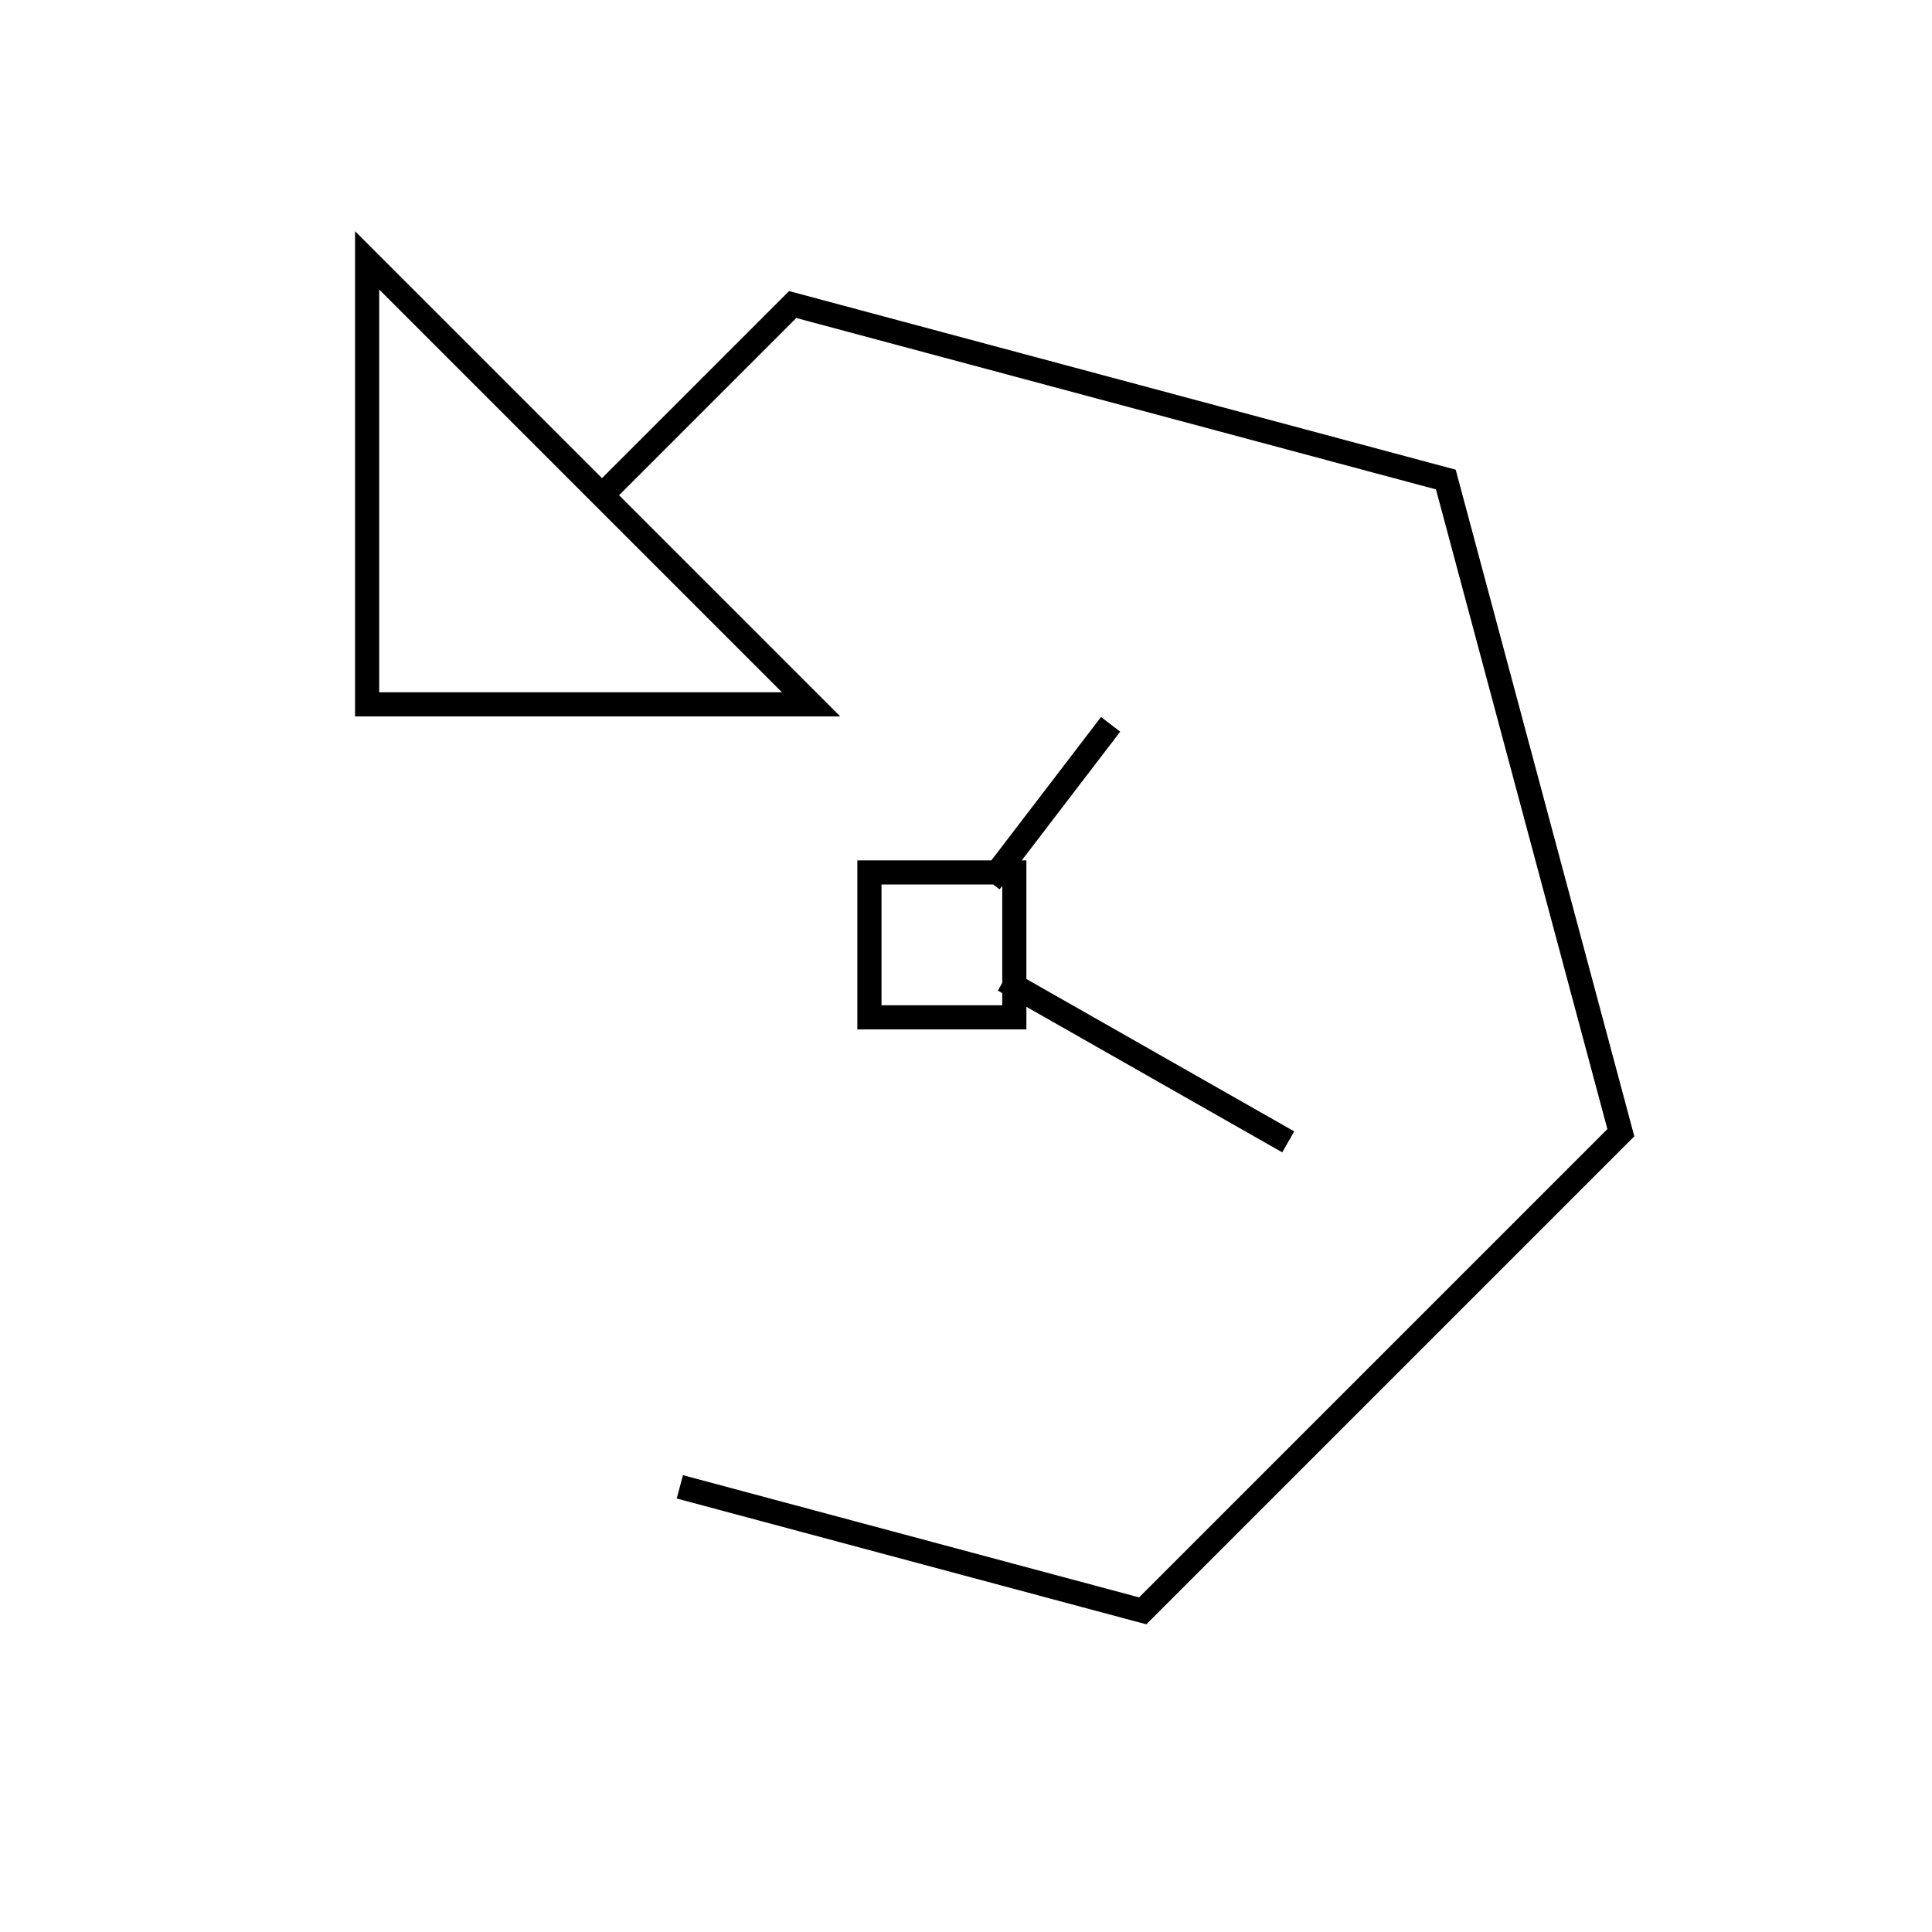 <svg viewBox="0 0 80 80" fill="none">
  <path d="M28.634 61.696L47.317 66.702L67.116 46.903L59.869 19.857L32.823 12.61L25.003 20.43M24.991 20.442L24.927 20.506M45.685 30.39L41.297 36.126M52.908 47.035L42.001 40.83M15.202 10.781L33.586 29.166L15.202 29.166L15.202 10.781ZM36.001 36.126H42.001V42.126H36.001V36.126Z" stroke="currentColor" stroke-linecap="square" />
</svg>